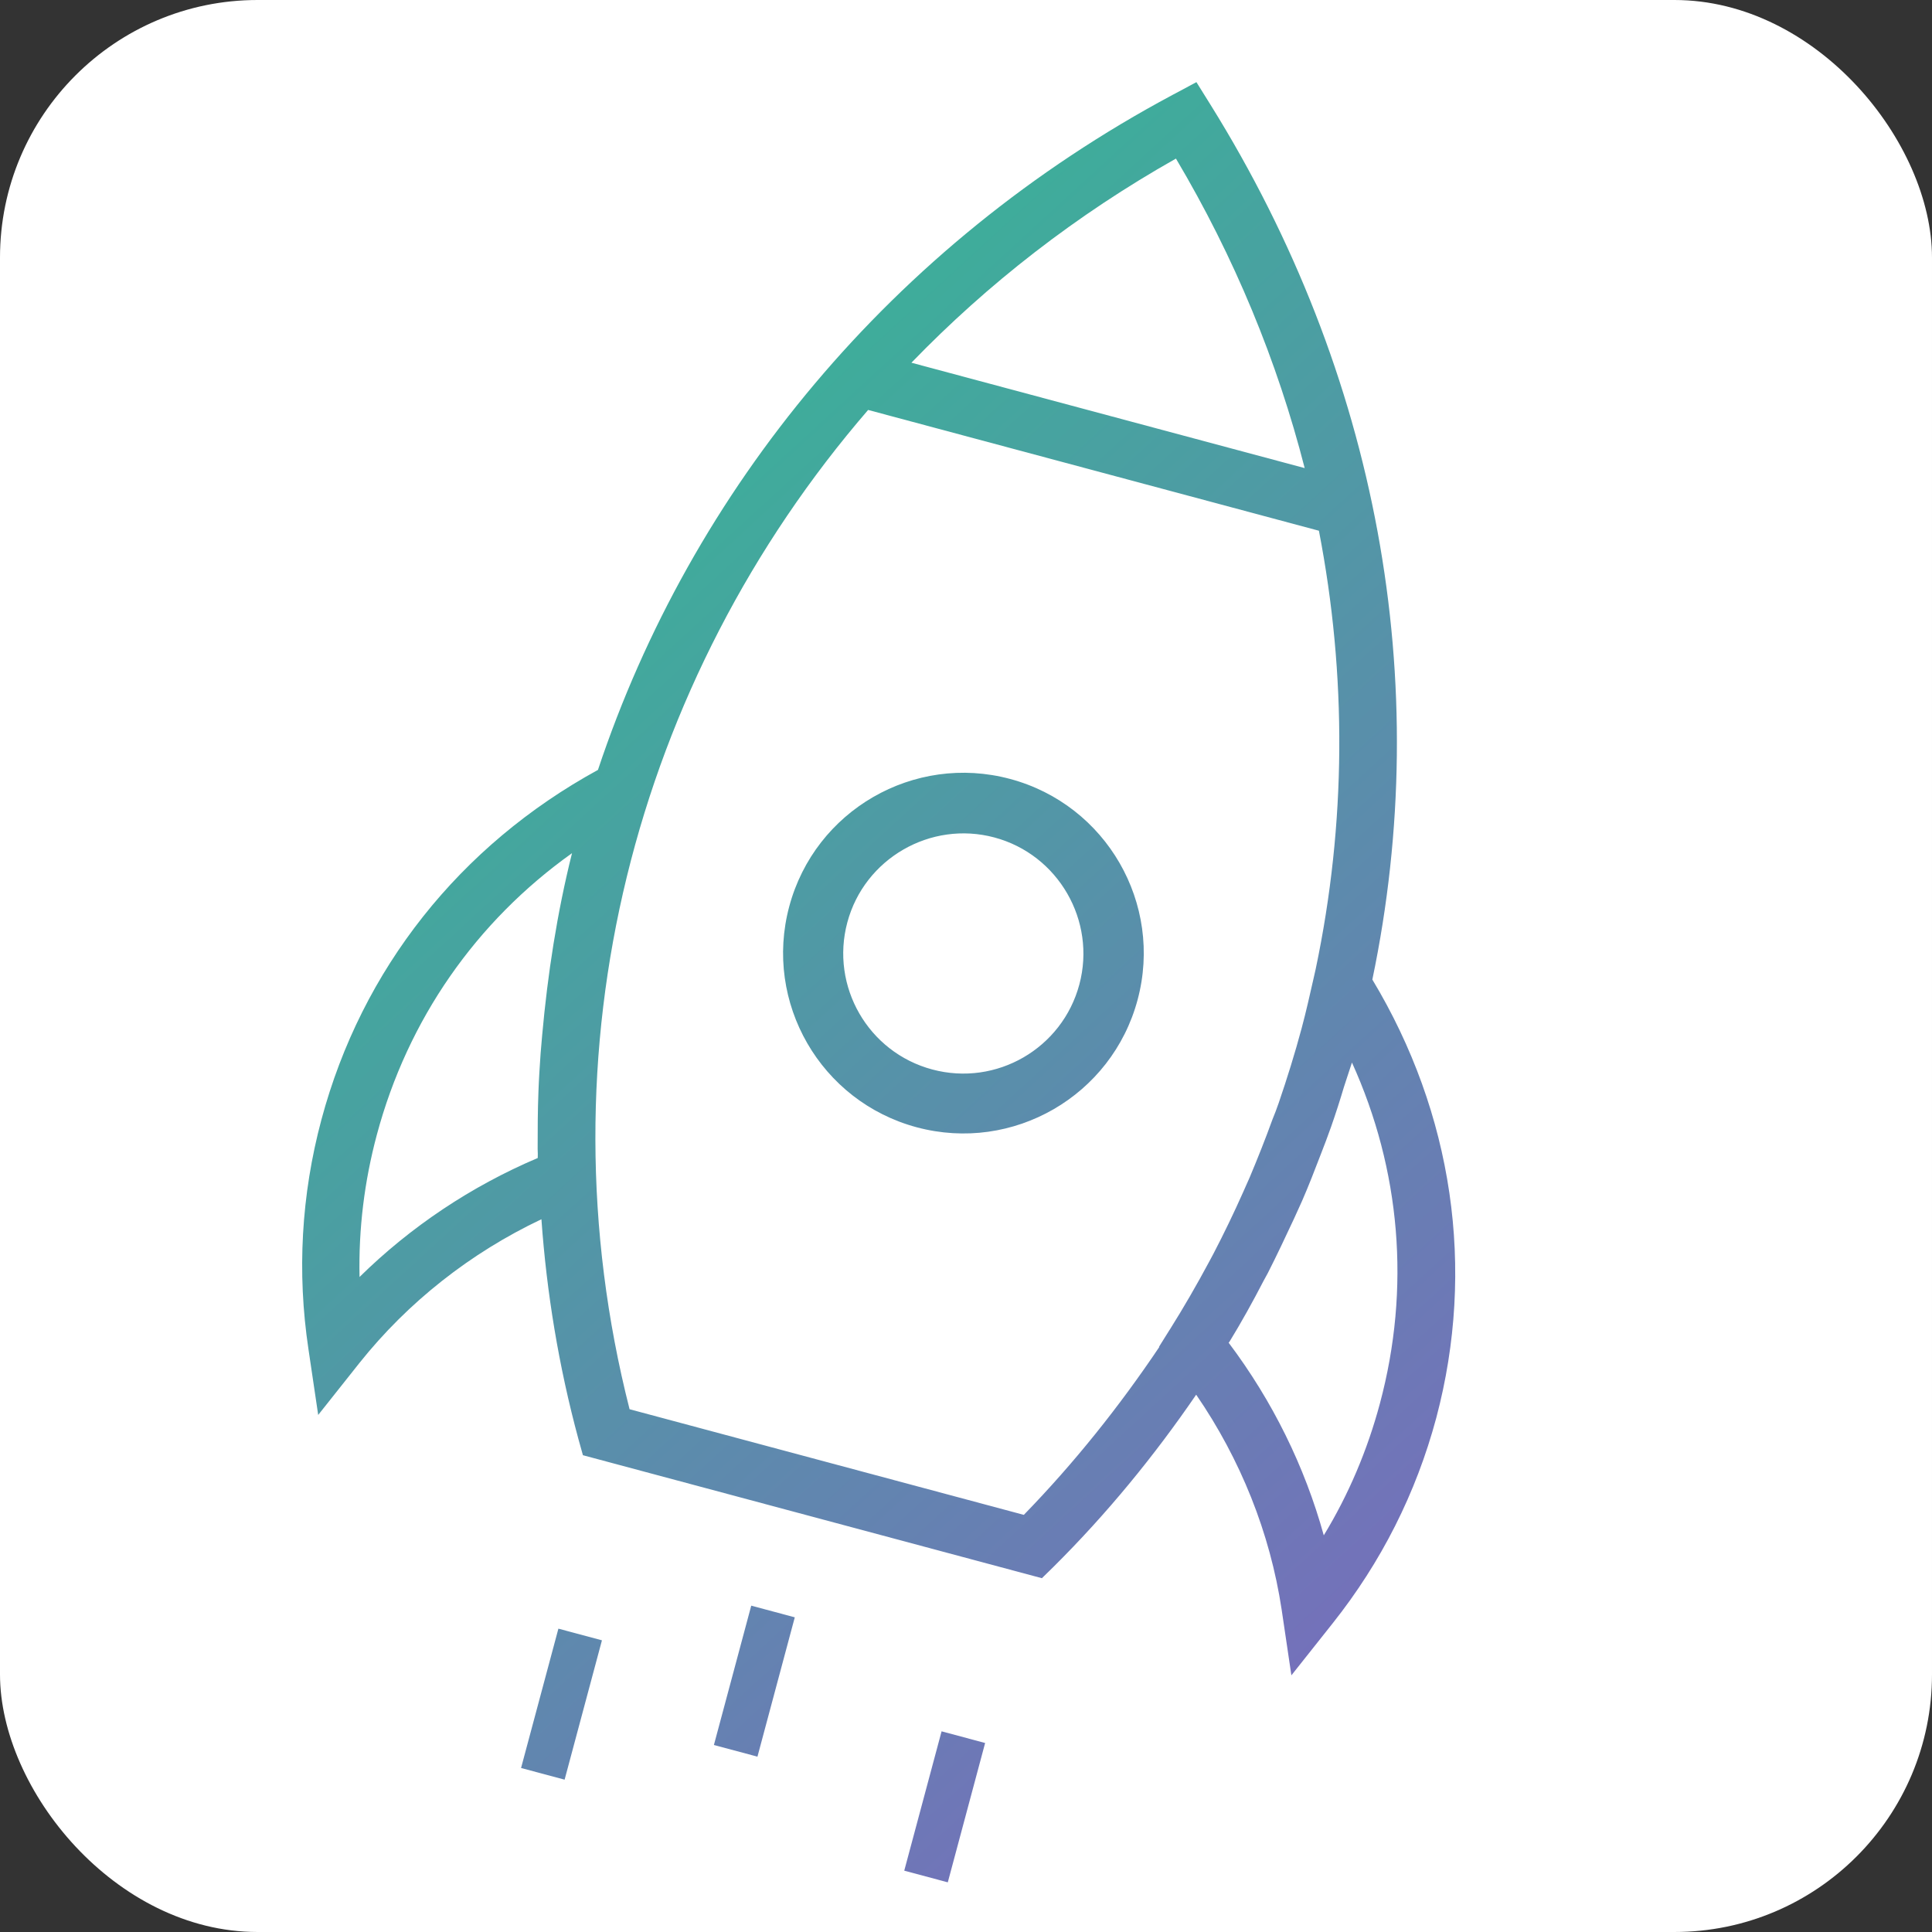 <?xml version="1.0" encoding="UTF-8"?>
<svg width="75px" height="75px" viewBox="0 0 75 75" version="1.1" xmlns="http://www.w3.org/2000/svg" xmlns:xlink="http://www.w3.org/1999/xlink">
    <rect x="0" y="0" width="75" height="75" fill="#333333" stroke="none"/>
    <!-- Generator: Sketch 52.2 (67145) - http://www.bohemiancoding.com/sketch -->
    <title>launch-icon</title>
    <desc>Created with Sketch.</desc>
    <defs>
        <linearGradient x1="5.264%" y1="0%" x2="109.437%" y2="104.735%" id="linearGradient-1">
            <stop stop-color="#2EBF91" offset="0%"></stop>
            <stop stop-color="#8360C3" offset="100%"></stop>
        </linearGradient>
    </defs>
    <g id="Page-1" stroke="none" stroke-width="1" fill="none" fill-rule="evenodd">
        <g id="Branding-Copy-11" transform="translate(-146, -2236)">
            <g id="Group-3" transform="translate(146, 2078)">
                <g id="Group-2">
                    <g id="launch-icon" transform="translate(0, 155)">
                        <rect id="Rectangle" fill="#FFFFFF" x="0" y="3" width="75" height="75" rx="10"></rect>
                        <path d="M52.999,36.883 C57.364,41.092 59.786,46.681 59.8,52.676 C59.8,55.707 59.184,58.644 57.98,61.418 L56.954,63.786 L55.928,61.418 C54.723,58.658 52.876,56.195 50.564,54.219 C49.606,56.939 48.415,59.578 46.951,62.095 L46.623,62.65 L28.177,62.65 L27.849,62.095 C26.371,59.551 25.181,56.912 24.25,54.219 C21.924,56.195 20.077,58.671 18.872,61.432 L17.846,63.8 L16.82,61.432 C15.616,58.671 15,55.721 15,52.69 C15,46.64 17.436,41.024 21.855,36.802 C22.54,25.353 27.589,14.175 36.62,5.717 L37.386,5 L38.153,5.717 C47.129,14.121 52.342,25.11 52.999,36.883 Z M37.386,8.072 C34.212,11.184 31.584,14.662 29.518,18.384 L45.323,18.384 C43.229,14.662 40.575,11.184 37.386,8.072 Z M23.497,51.959 C23.47,51.851 23.443,51.742 23.402,51.62 C23.21,50.903 23.019,50.186 22.854,49.455 C22.745,48.982 22.649,48.494 22.553,48.007 C22.512,47.777 22.471,47.547 22.43,47.317 C22.02,44.962 21.76,42.581 21.719,40.185 C18.804,43.717 17.23,48.075 17.23,52.703 C17.23,54.584 17.49,56.425 18.01,58.211 C19.42,55.816 21.281,53.691 23.497,51.959 Z M45.309,60.457 C46.677,58.008 47.8,55.437 48.703,52.798 L48.689,52.798 L48.908,52.081 C48.908,52.067 48.922,52.054 48.922,52.04 C49.223,51.066 49.483,50.091 49.715,49.103 C49.743,48.995 49.77,48.873 49.797,48.752 C49.989,47.885 50.153,47.019 50.29,46.153 C50.317,45.95 50.358,45.747 50.386,45.544 C50.495,44.746 50.591,43.934 50.659,43.135 C50.687,42.905 50.714,42.675 50.728,42.445 C50.796,41.444 50.837,40.429 50.837,39.427 C50.837,38.751 50.81,38.088 50.783,37.411 L50.769,37.059 C50.454,31.294 48.99,25.732 46.486,20.59 L28.369,20.59 C22.321,33.108 22.43,47.912 29.464,60.457 L45.309,60.457 Z M56.762,58.211 C57.282,56.438 57.542,54.584 57.542,52.703 C57.542,48.075 55.969,43.731 53.068,40.199 C53.054,40.524 53.027,40.862 53.013,41.2 C52.999,41.742 52.972,42.283 52.931,42.824 C52.903,43.203 52.862,43.582 52.821,43.961 C52.753,44.597 52.685,45.247 52.589,45.883 C52.548,46.14 52.507,46.383 52.466,46.627 C52.329,47.398 52.192,48.17 52.028,48.941 C52,49.049 51.973,49.171 51.946,49.279 C51.754,50.159 51.535,51.039 51.275,51.918 C51.261,51.918 51.261,51.932 51.261,51.945 C53.492,53.691 55.353,55.816 56.762,58.211 Z M37.4,33 C41.264,33 44.4,36.136 44.4,40 C44.4,43.864 41.264,47 37.4,47 C33.536,47 30.4,43.864 30.4,40 C30.4,36.136 33.536,33 37.4,33 Z M37.4,44.676 C39.98,44.676 42.062,42.58 42.062,40.014 C42.062,37.448 39.966,35.352 37.4,35.352 C34.834,35.352 32.738,37.448 32.738,40.014 C32.738,42.58 34.82,44.676 37.4,44.676 Z M36,66.6 L37.75,66.6 L37.75,72.2 L36,72.2 L36,66.6 Z M44.4,69.4 L46.15,69.4 L46.15,75 L44.4,75 L44.4,69.4 Z M29,69.4 L30.75,69.4 L30.75,75 L29,75 L29,69.4 Z" id="Combined-Shape" fill="url(#linearGradient-1)" transform="translate(37.4, 40) rotate(15) translate(-37.4, -40) "></path>
                    </g>
                </g>
            </g>
        </g>
    </g>
</svg>